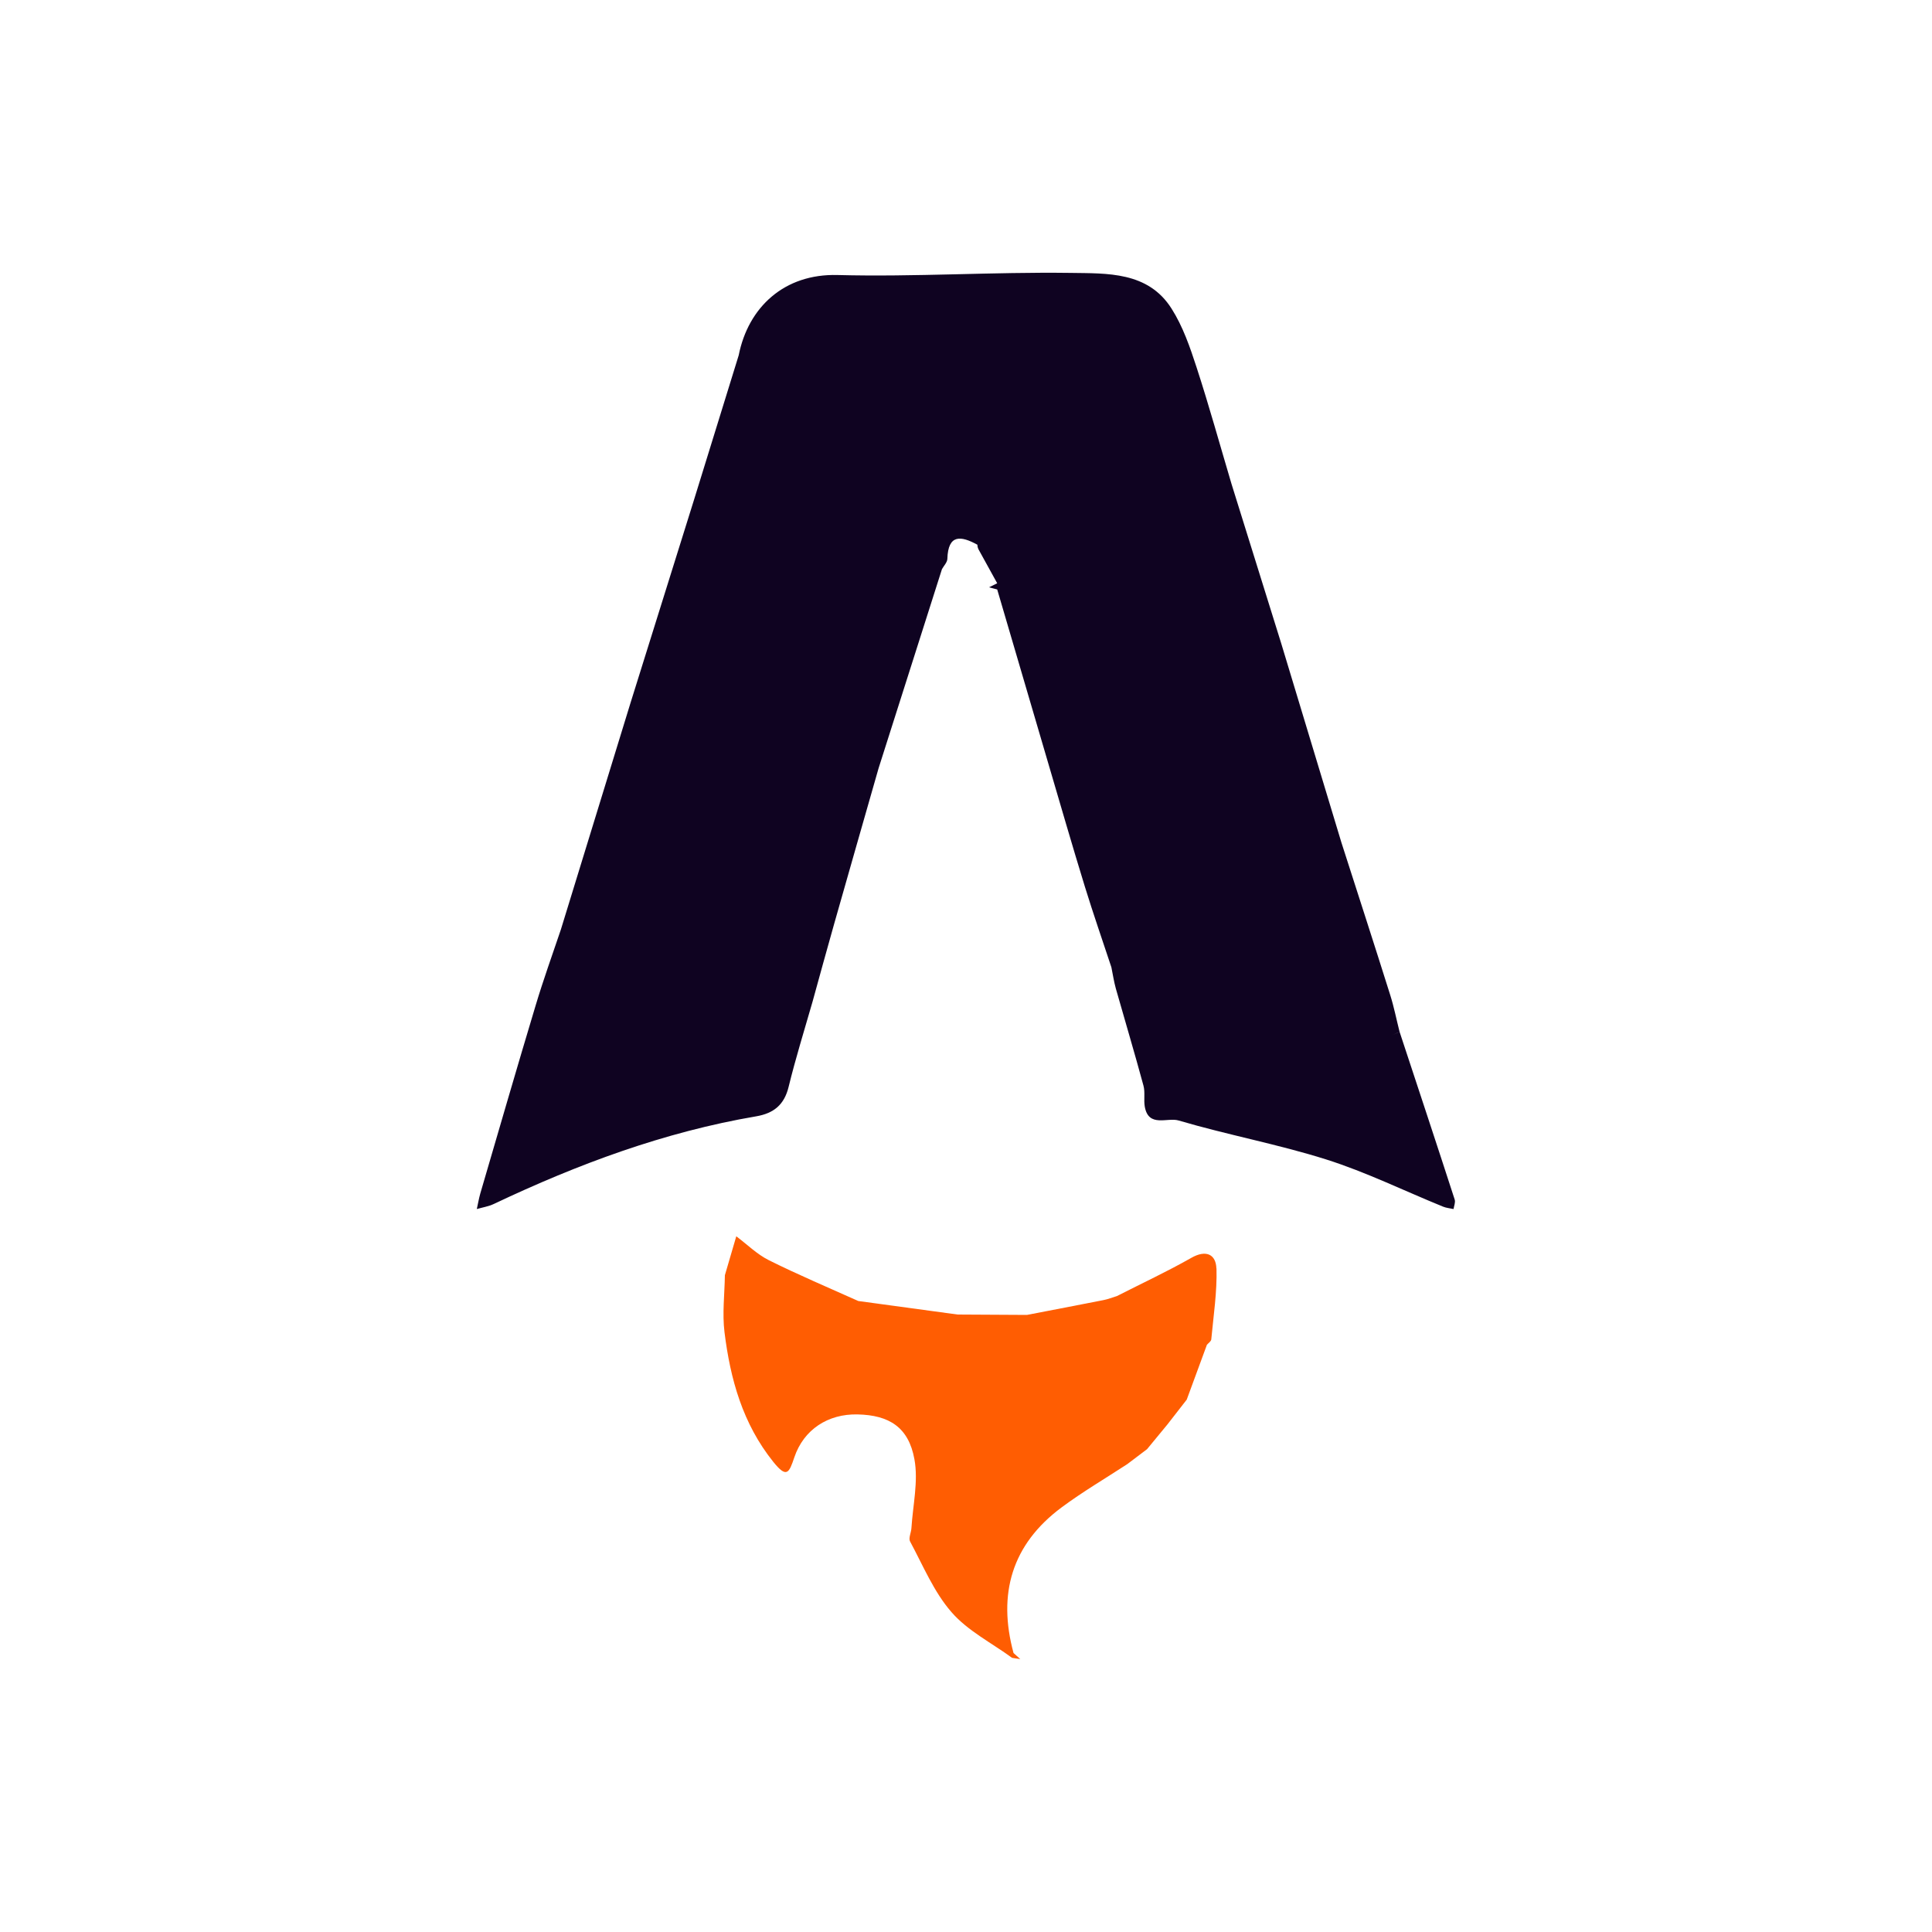 <?xml version="1.0" encoding="UTF-8"?>
<svg id="Capa_1" data-name="Capa 1" xmlns="http://www.w3.org/2000/svg" viewBox="0 0 200 200">
  <defs>
    <style>
      .cls-1 {
        fill: #ff5d02;
      }

      .cls-2 {
        fill: #0f0321;
      }
    </style>
  </defs>
  <path class="cls-1" d="m125.92,131.32c-.04-1.46-1.06-1.99-2.61-1.1-2.5,1.42-5.12,2.64-7.69,3.95-.47.14-.93.33-1.41.42-2.63.52-5.27,1.02-7.9,1.53l-7.18-.04c-3.43-.47-6.85-.93-10.28-1.4-3.09-1.39-6.22-2.71-9.25-4.22-1.23-.61-2.26-1.64-3.38-2.48-.39,1.34-.79,2.69-1.18,4.03-.03,1.97-.28,3.97-.04,5.9.6,4.85,1.88,9.47,5.05,13.42,1.39,1.73,1.63,1.16,2.18-.47.97-2.88,3.49-4.51,6.54-4.44,3.28.07,5.29,1.33,5.89,4.64.42,2.28-.16,4.75-.31,7.13-.03.47-.32,1.05-.14,1.38,1.34,2.49,2.46,5.22,4.28,7.31,1.68,1.94,4.16,3.19,6.28,4.74l.85.13c-.23-.21-.47-.42-.7-.63-1.66-6.12-.18-11.24,4.97-15.07,2.18-1.62,4.53-3,6.8-4.48.68-.52,1.37-1.03,2.05-1.55.7-.85,1.4-1.7,2.11-2.56.67-.86,1.33-1.72,2-2.57.7-1.89,1.39-3.79,2.09-5.68.16-.18.43-.36.45-.55.23-2.46.61-4.92.54-7.37Z"/>
  <path class="cls-2" d="m150.59,124.18c-1.88-5.8-3.8-11.59-5.71-17.38-.27.16-.54.27-.8.34.26-.07.53-.19.8-.34-.32-1.26-.57-2.54-.96-3.78-1.66-5.28-3.37-10.54-5.06-15.81-2.08-6.87-4.15-13.74-6.23-20.61-1.71-5.5-3.43-10.99-5.14-16.49-1.2-4.03-2.32-8.09-3.62-12.08-.68-2.09-1.42-4.24-2.59-6.08-2.44-3.86-6.68-3.64-10.47-3.7-8.04-.11-16.08.43-24.11.22-5.5-.15-9.24,3.32-10.23,8.31-1.54,4.98-3.08,9.96-4.62,14.94-2.2,7.04-4.4,14.07-6.6,21.11-2.4,7.8-4.79,15.6-7.19,23.4-.88,2.61-1.82,5.21-2.61,7.85-1.95,6.48-3.83,12.98-5.73,19.47-.15.53-.24,1.07-.36,1.61.59-.17,1.22-.27,1.77-.53,8.69-4.12,17.64-7.45,27.16-9.07,1.8-.31,2.9-1.19,3.35-3.06.72-2.95,1.63-5.86,2.47-8.79.74-2.68,1.47-5.35,2.23-8.03,1.53-5.39,3.07-10.77,4.61-16.15,2.19-6.87,4.37-13.74,6.56-20.61.2-.36.55-.71.56-1.07.08-2.58,1.41-2.39,3.11-1.46,0,.16.04.32.11.47.65,1.17,1.29,2.35,1.94,3.52-.28.14-.57.28-.85.42.28.07.57.15.85.22,1.76,5.99,3.52,11.99,5.28,17.98,1.26,4.27,2.49,8.55,3.8,12.8.86,2.79,1.82,5.55,2.74,8.33.15.73.26,1.48.46,2.2.95,3.35,1.95,6.69,2.86,10.05.19.69.01,1.48.14,2.2.4,2.17,2.34,1.07,3.49,1.41,5.05,1.49,10.26,2.45,15.27,4.03,4.14,1.31,8.08,3.25,12.11,4.89.34.14.73.17,1.09.25.05-.33.21-.69.12-.98Z"/>
</svg>